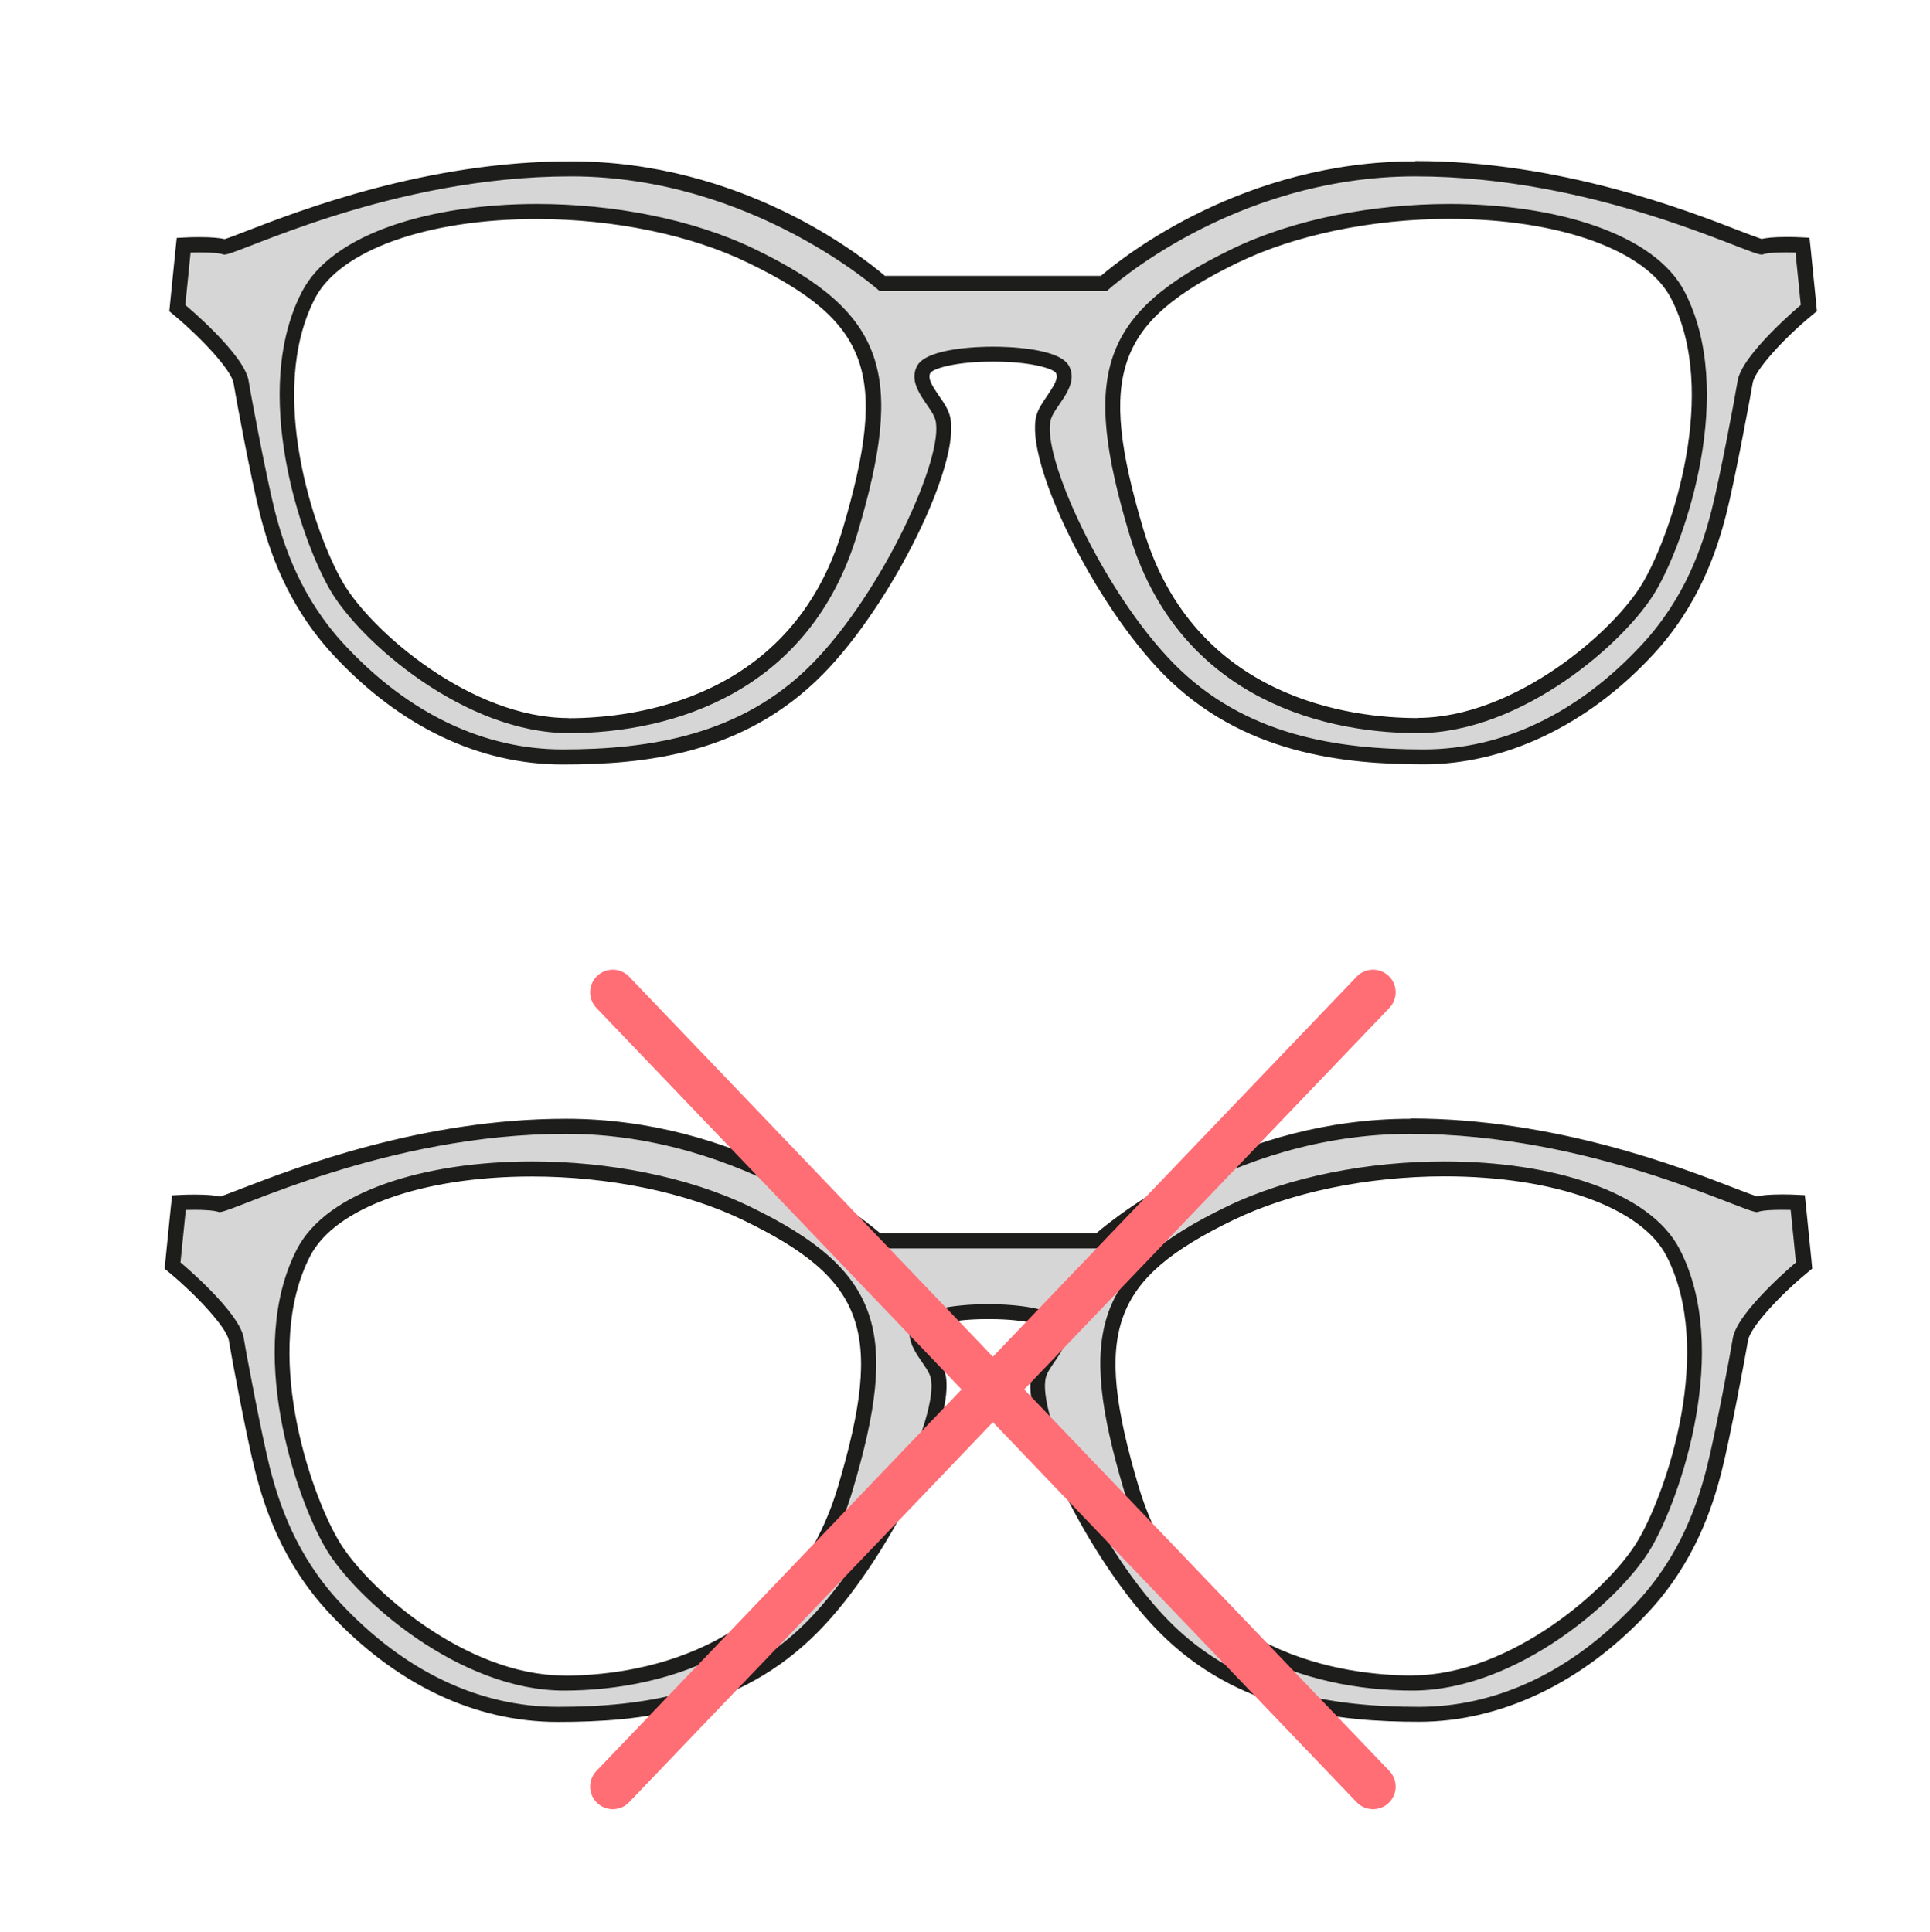 <?xml version="1.0" encoding="UTF-8"?><svg id="Calque_1" xmlns="http://www.w3.org/2000/svg" viewBox="0 0 128 128.13"><defs><style>.cls-1{fill:#d6d6d6;}.cls-2{fill:#1d1d1b;}.cls-3{fill:none;stroke:#ff6d75;stroke-linecap:round;stroke-linejoin:round;stroke-width:3px;}</style></defs><g><path class="cls-1" d="M94.42,50.22c-5.2,0-11.82-.66-16.91-5.83-4.77-4.84-9.02-14.08-8.3-16.68,.1-.37,.36-.74,.63-1.13,.56-.82,.94-1.45,.62-2.05-.35-.67-2.52-1.01-4.49-1.01h-.22c-1.97,0-4.14,.35-4.49,1.01-.32,.6,.06,1.23,.62,2.05,.27,.39,.52,.76,.63,1.13,.72,2.6-3.52,11.84-8.3,16.68-5.09,5.17-11.71,5.83-16.91,5.83s-10.51-2.45-14.82-7.1c-3-3.23-4.15-6.78-4.76-9.17-.55-2.18-1.57-7.59-1.73-8.6-.19-1.16-2.57-3.52-4.02-4.74l-.2-.17,.42-4.18,.43-.02s.27-.01,.62-.01c1.05,0,1.49,.09,1.68,.15,.21-.05,.89-.31,1.6-.59,3.55-1.38,11.86-4.6,21.34-4.6,11.38,0,19.46,6.58,20.65,7.6h14.7c1.19-1.02,9.27-7.6,20.65-7.6,9.48,0,17.8,3.22,21.35,4.6,.7,.27,1.37,.53,1.6,.58,.19-.06,.63-.15,1.67-.15,.36,0,.62,.01,.62,.01l.43,.02,.43,4.18-.2,.17c-1.46,1.22-3.83,3.58-4.02,4.74-.16,1.01-1.19,6.45-1.73,8.6-.61,2.39-1.76,5.94-4.76,9.17-4.31,4.64-9.43,7.1-14.82,7.1Zm1.7-36.19c-5.18,0-10.36,1.07-14.21,2.94-8.33,4.02-9.68,7.78-6.56,18.26,3.46,11.65,14.2,12.91,18.66,12.91,6.66,0,13.46-5.92,15.39-9.23,1.97-3.38,5.18-12.93,1.88-19.32-1.74-3.38-7.69-5.56-15.15-5.56Zm-60.52,0c-7.47,0-13.42,2.18-15.15,5.55-3.3,6.39-.09,15.94,1.88,19.32,1.93,3.31,8.72,9.23,15.39,9.23,4.46,0,15.19-1.26,18.66-12.91,3.12-10.48,1.77-14.23-6.56-18.26-3.86-1.87-9.04-2.94-14.22-2.94Z"/><path class="cls-2" d="M93.85,11.7c11.99,0,22.06,5.19,22.98,5.19,.02,0,.03,0,.04,0,.34-.13,1.07-.15,1.6-.15,.35,0,.61,.01,.61,.01l.35,3.48s-3.91,3.27-4.19,5.04c-.17,1.07-1.18,6.44-1.72,8.55-.62,2.44-1.76,5.85-4.64,8.95-4.26,4.59-9.28,6.94-14.46,6.94-5.77,0-11.87-.93-16.56-5.68-4.69-4.76-8.83-13.83-8.17-16.2,.25-.91,1.92-2.21,1.21-3.55-.64-1.22-4.25-1.28-4.93-1.28-.07,0-.11,0-.11,0,0,0-.04,0-.11,0-.68,0-4.29,.06-4.93,1.28-.71,1.35,.96,2.65,1.21,3.55,.66,2.36-3.48,11.44-8.17,16.2-4.69,4.76-10.78,5.68-16.55,5.68-5.18,0-10.19-2.34-14.46-6.94-2.88-3.1-4.02-6.51-4.64-8.95-.53-2.11-1.55-7.48-1.72-8.55-.28-1.78-4.2-5.04-4.2-5.04l.35-3.48s.26-.01,.61-.01c.53,0,1.26,.03,1.6,.15,.01,0,.03,0,.04,0,.92,0,10.99-5.19,22.98-5.19s20.46,7.6,20.46,7.6h15.08s8.24-7.6,20.46-7.6m.15,36.93c6.92,0,13.83-6.06,15.82-9.47,1.99-3.41,5.3-13.2,1.89-19.8-1.99-3.86-8.53-5.83-15.6-5.83-5.02,0-10.3,.99-14.43,2.99-8.78,4.25-9.95,8.34-6.82,18.85,3.13,10.52,12.22,13.26,19.14,13.26m-56.29,0c6.91,0,16.01-2.75,19.14-13.26,3.13-10.51,1.96-14.61-6.82-18.85-4.13-2-9.42-2.99-14.43-2.99-7.07,0-13.61,1.96-15.6,5.83-3.41,6.6-.1,16.39,1.89,19.8,1.99,3.41,8.91,9.47,15.82,9.47M93.85,10.7c-11.31,0-19.21,6.21-20.84,7.6h-14.32c-1.63-1.39-9.52-7.6-20.84-7.6-9.57,0-17.94,3.25-21.52,4.63-.57,.22-1.15,.45-1.43,.53-.3-.07-.79-.13-1.67-.13-.37,0-.65,.01-.65,.01l-.86,.04-.09,.86-.35,3.48-.05,.53,.41,.34c1.74,1.46,3.71,3.57,3.85,4.43,.16,1.01,1.18,6.45,1.74,8.64,.62,2.45,1.81,6.08,4.88,9.39,4.41,4.75,9.66,7.26,15.19,7.26s12.04-.68,17.27-5.98c4.62-4.68,9.26-14.15,8.42-17.17-.13-.45-.4-.86-.7-1.28-.48-.7-.78-1.18-.59-1.54,.21-.31,1.74-.75,4.05-.75h.1s.13,0,.13,0c2.31,0,3.84,.44,4.05,.75,.17,.32-.05,.73-.59,1.53-.29,.43-.57,.83-.7,1.28-.84,3.02,3.81,12.49,8.42,17.17,5.22,5.3,11.97,5.98,17.27,5.98s10.78-2.51,15.19-7.26c3.07-3.31,4.26-6.94,4.88-9.39,.55-2.16,1.57-7.62,1.74-8.64,.14-.87,2.1-2.98,3.85-4.43l.41-.34-.05-.53-.35-3.48-.09-.86-.86-.04s-.28-.01-.65-.01c-.88,0-1.37,.06-1.67,.13-.28-.09-.86-.31-1.43-.53-3.58-1.39-11.95-4.64-21.53-4.64h0Zm.15,36.93c-4.34,0-14.81-1.22-18.18-12.55-3.05-10.27-1.82-13.74,6.3-17.67,3.79-1.83,8.89-2.89,14-2.89,7.28,0,13.06,2.07,14.71,5.28,3.2,6.21,.06,15.54-1.87,18.84-1.88,3.22-8.49,8.98-14.96,8.98h0Zm-56.29,0c-6.48,0-13.08-5.76-14.96-8.98-1.93-3.3-5.07-12.63-1.87-18.84,1.65-3.21,7.43-5.28,14.71-5.28,5.11,0,10.21,1.05,14,2.89,8.12,3.92,9.35,7.39,6.3,17.67-3.37,11.33-13.83,12.55-18.18,12.55h0Z"/></g><g><path class="cls-1" d="M94.1,113.72c-5.2,0-11.82-.66-16.91-5.83-4.77-4.84-9.02-14.08-8.3-16.68,.1-.37,.36-.74,.63-1.13,.56-.82,.94-1.45,.62-2.05-.35-.67-2.52-1.01-4.49-1.01h-.22c-1.97,0-4.14,.35-4.49,1.01-.32,.6,.06,1.23,.62,2.05,.27,.39,.52,.76,.63,1.13,.72,2.61-3.52,11.84-8.3,16.68-5.09,5.17-11.71,5.83-16.91,5.83s-10.51-2.45-14.82-7.1c-3-3.23-4.15-6.78-4.76-9.17-.55-2.18-1.57-7.59-1.73-8.6-.18-1.16-2.56-3.52-4.02-4.74l-.2-.17,.42-4.18,.43-.02s.27-.01,.63-.01c1.05,0,1.49,.09,1.68,.15,.21-.05,.89-.31,1.6-.59,3.55-1.38,11.86-4.6,21.34-4.6,11.38,0,19.46,6.58,20.65,7.6h14.7c1.19-1.02,9.27-7.6,20.65-7.6,9.48,0,17.79,3.22,21.34,4.6,.7,.27,1.37,.53,1.6,.58,.19-.06,.63-.15,1.67-.15,.36,0,.63,.01,.63,.01l.43,.02,.43,4.18-.2,.17c-1.46,1.22-3.83,3.58-4.02,4.74-.16,1.01-1.18,6.42-1.73,8.6-.61,2.39-1.76,5.95-4.76,9.17-4.31,4.64-9.43,7.1-14.82,7.1Zm1.7-36.19c-5.18,0-10.36,1.07-14.21,2.94-8.33,4.03-9.68,7.78-6.56,18.26,3.46,11.65,14.2,12.91,18.66,12.91,6.66,0,13.46-5.92,15.39-9.23,1.97-3.38,5.18-12.93,1.88-19.32-1.74-3.38-7.69-5.56-15.16-5.56Zm-60.52,0c-7.47,0-13.42,2.18-15.16,5.56-3.3,6.39-.09,15.94,1.88,19.32,1.93,3.31,8.72,9.23,15.39,9.23,4.46,0,15.19-1.26,18.66-12.91,3.12-10.48,1.77-14.23-6.56-18.26-3.85-1.87-9.04-2.94-14.21-2.94Z"/><path class="cls-2" d="M93.53,75.21c11.99,0,22.06,5.19,22.98,5.19,.02,0,.03,0,.04,0,.34-.13,1.07-.15,1.6-.15,.35,0,.61,.01,.61,.01l.35,3.48s-3.91,3.27-4.19,5.04c-.17,1.07-1.18,6.44-1.72,8.55-.62,2.44-1.76,5.85-4.64,8.95-4.26,4.59-9.28,6.94-14.46,6.94-5.77,0-11.87-.93-16.56-5.68-4.69-4.76-8.83-13.84-8.17-16.2,.25-.91,1.92-2.21,1.21-3.55-.64-1.22-4.25-1.28-4.93-1.28-.07,0-.11,0-.11,0,0,0-.04,0-.11,0-.68,0-4.29,.06-4.93,1.28-.71,1.35,.96,2.65,1.21,3.55,.66,2.36-3.48,11.44-8.17,16.2-4.69,4.76-10.78,5.68-16.55,5.68-5.18,0-10.19-2.34-14.46-6.94-2.88-3.1-4.02-6.51-4.64-8.95-.53-2.11-1.55-7.48-1.72-8.55-.28-1.78-4.2-5.04-4.2-5.04l.35-3.48s.26-.01,.61-.01c.53,0,1.26,.03,1.6,.15,.01,0,.03,0,.04,0,.92,0,10.99-5.19,22.97-5.19s20.46,7.6,20.46,7.6h15.08s8.24-7.6,20.46-7.6m.15,36.93c6.92,0,13.83-6.06,15.82-9.47s5.3-13.2,1.89-19.8c-1.99-3.86-8.52-5.83-15.6-5.83-5.02,0-10.3,.99-14.43,2.99-8.78,4.24-9.95,8.34-6.82,18.85,3.13,10.52,12.22,13.26,19.14,13.26m-56.29,0c6.91,0,16.01-2.75,19.14-13.26,3.13-10.51,1.96-14.61-6.82-18.85-4.13-2-9.42-2.99-14.43-2.99-7.07,0-13.61,1.96-15.6,5.83-3.41,6.6-.1,16.39,1.89,19.8,1.99,3.41,8.91,9.47,15.82,9.47m56.14-37.93c-11.31,0-19.21,6.21-20.84,7.6h-14.32c-1.63-1.39-9.52-7.6-20.84-7.6-9.57,0-17.94,3.25-21.52,4.63-.57,.22-1.15,.45-1.43,.53-.3-.07-.79-.13-1.67-.13-.37,0-.65,.01-.65,.01l-.86,.04-.09,.86-.35,3.48-.05,.53,.41,.34c1.74,1.46,3.71,3.57,3.85,4.43,.16,1.01,1.18,6.45,1.74,8.64,.62,2.45,1.81,6.08,4.88,9.39,4.41,4.75,9.66,7.26,15.19,7.26s12.04-.68,17.27-5.98c4.62-4.68,9.26-14.15,8.42-17.17-.13-.45-.4-.86-.7-1.28-.48-.7-.78-1.18-.59-1.54,.21-.31,1.74-.75,4.05-.75h.1s.13,0,.13,0c2.31,0,3.84,.44,4.05,.75,.17,.32-.05,.73-.59,1.53-.29,.43-.57,.83-.7,1.28-.84,3.02,3.81,12.49,8.42,17.17,5.22,5.3,11.97,5.98,17.27,5.98s10.78-2.51,15.19-7.26c3.08-3.31,4.26-6.94,4.88-9.39,.55-2.16,1.57-7.62,1.74-8.64,.14-.87,2.1-2.98,3.85-4.43l.41-.34-.05-.53-.35-3.48-.09-.86-.86-.04s-.28-.01-.65-.01c-.88,0-1.37,.06-1.67,.13-.28-.09-.86-.31-1.43-.53-3.58-1.39-11.95-4.64-21.53-4.64h0Zm.15,36.93c-4.34,0-14.81-1.22-18.18-12.55-3.05-10.27-1.82-13.74,6.3-17.67,3.79-1.83,8.89-2.89,14-2.89,7.28,0,13.06,2.07,14.71,5.28,3.2,6.21,.06,15.54-1.87,18.84-1.88,3.22-8.49,8.98-14.96,8.98h0Zm-56.29,0c-6.48,0-13.08-5.76-14.96-8.98-1.93-3.3-5.07-12.63-1.87-18.84,1.65-3.21,7.43-5.28,14.71-5.28,5.11,0,10.21,1.05,14,2.89,8.12,3.92,9.35,7.39,6.3,17.67-3.37,11.33-13.83,12.55-18.18,12.55h0Z"/></g><g><line class="cls-3" x1="40.64" y1="65.82" x2="91.06" y2="118.51"/><line class="cls-3" x1="91.06" y1="65.82" x2="40.64" y2="118.51"/></g></svg>